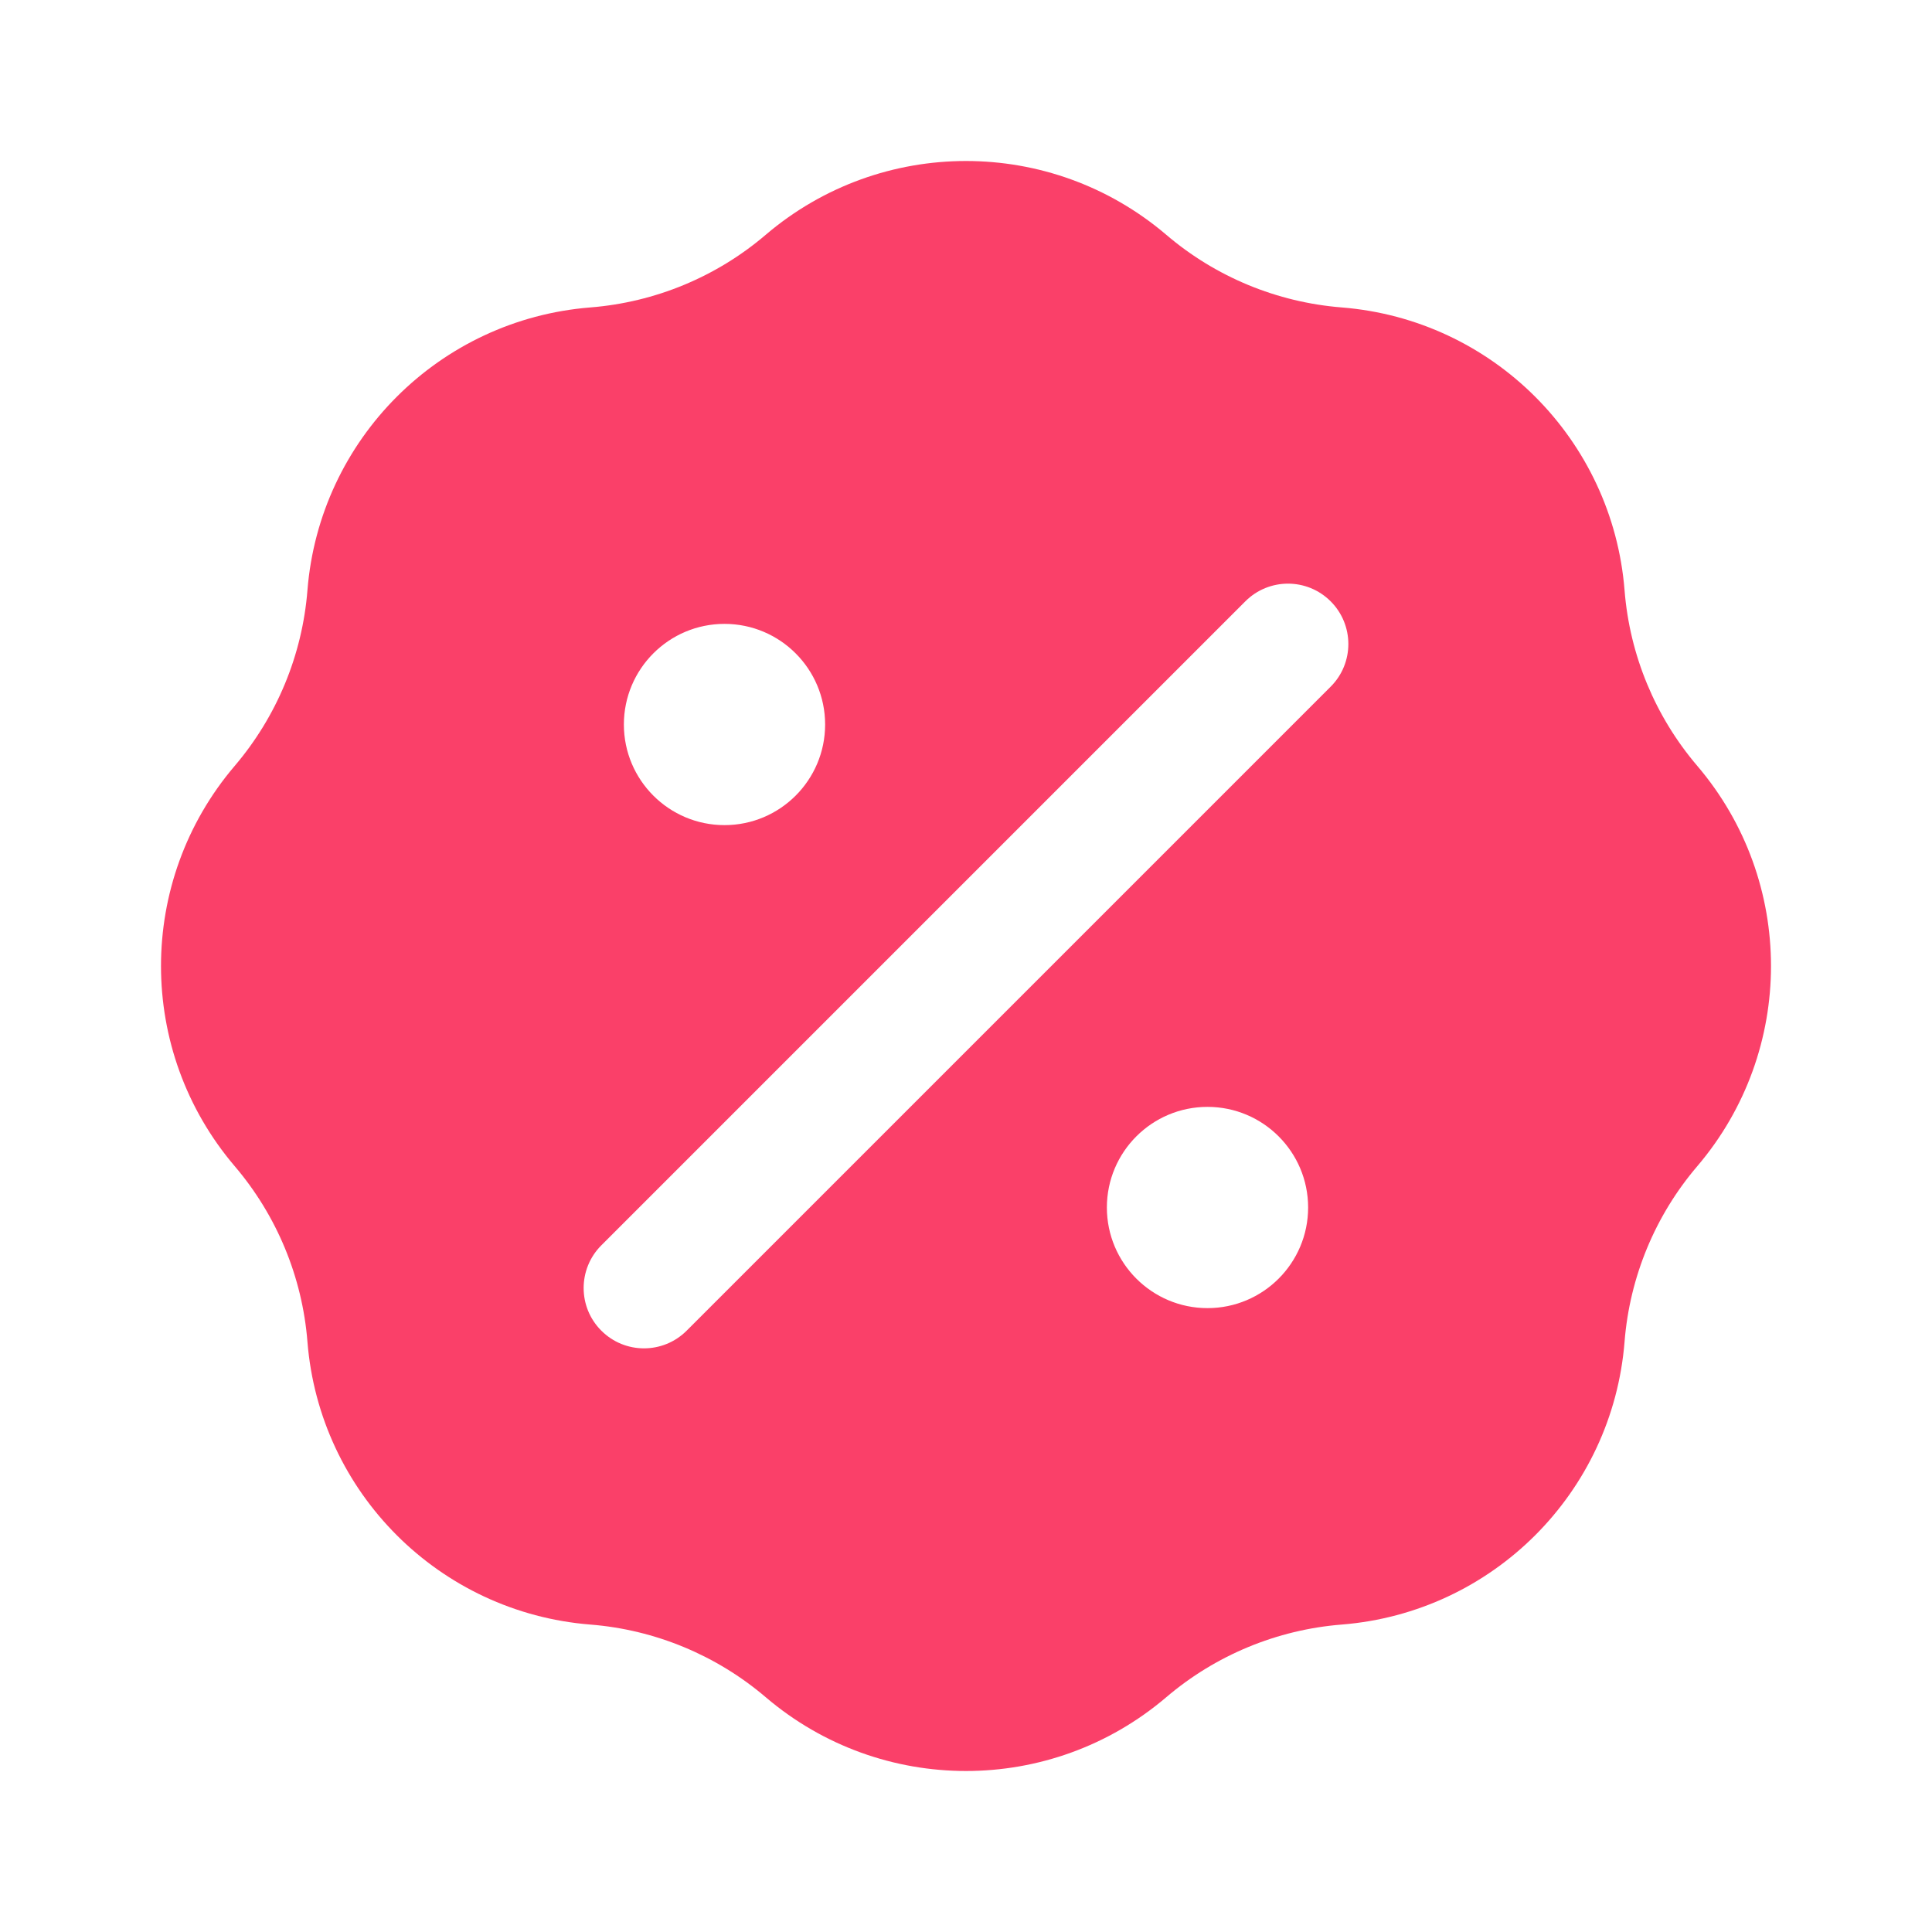 <svg width="24" height="24" viewBox="0 0 24 24" fill="none" xmlns="http://www.w3.org/2000/svg">
<path fill-rule="evenodd" clip-rule="evenodd" d="M7.334 3.819C8.138 3.755 8.901 3.439 9.514 2.915C10.947 1.695 13.053 1.695 14.486 2.915C15.099 3.439 15.862 3.755 16.666 3.819C18.542 3.968 20.032 5.458 20.181 7.334C20.245 8.138 20.561 8.901 21.085 9.515C22.305 10.947 22.305 13.053 21.085 14.486C20.561 15.099 20.245 15.863 20.181 16.666C20.032 18.542 18.542 20.032 16.666 20.181C15.862 20.245 15.099 20.562 14.486 21.085C13.053 22.305 10.947 22.305 9.514 21.085C8.901 20.562 8.138 20.245 7.334 20.181C5.458 20.032 3.968 18.542 3.819 16.666C3.755 15.863 3.438 15.099 2.915 14.486C1.695 13.053 1.695 10.947 2.915 9.515C3.438 8.901 3.755 8.138 3.819 7.334C3.968 5.458 5.458 3.968 7.334 3.819ZM16.53 8.53C16.823 8.238 16.823 7.763 16.53 7.47C16.237 7.177 15.763 7.177 15.47 7.47L7.47 15.47C7.177 15.763 7.177 16.238 7.47 16.53C7.763 16.823 8.237 16.823 8.53 16.53L16.53 8.53ZM9 7.75C8.31 7.75 7.75 8.31 7.75 9C7.75 9.69 8.31 10.25 9 10.25C9.69 10.25 10.25 9.69 10.25 9C10.25 8.31 9.69 7.75 9 7.75ZM15 13.75C14.31 13.75 13.75 14.31 13.75 15C13.75 15.69 14.31 16.25 15 16.25C15.69 16.25 16.25 15.69 16.25 15C16.25 14.31 15.69 13.75 15 13.75Z" fill="#FA4069"/>
</svg>
